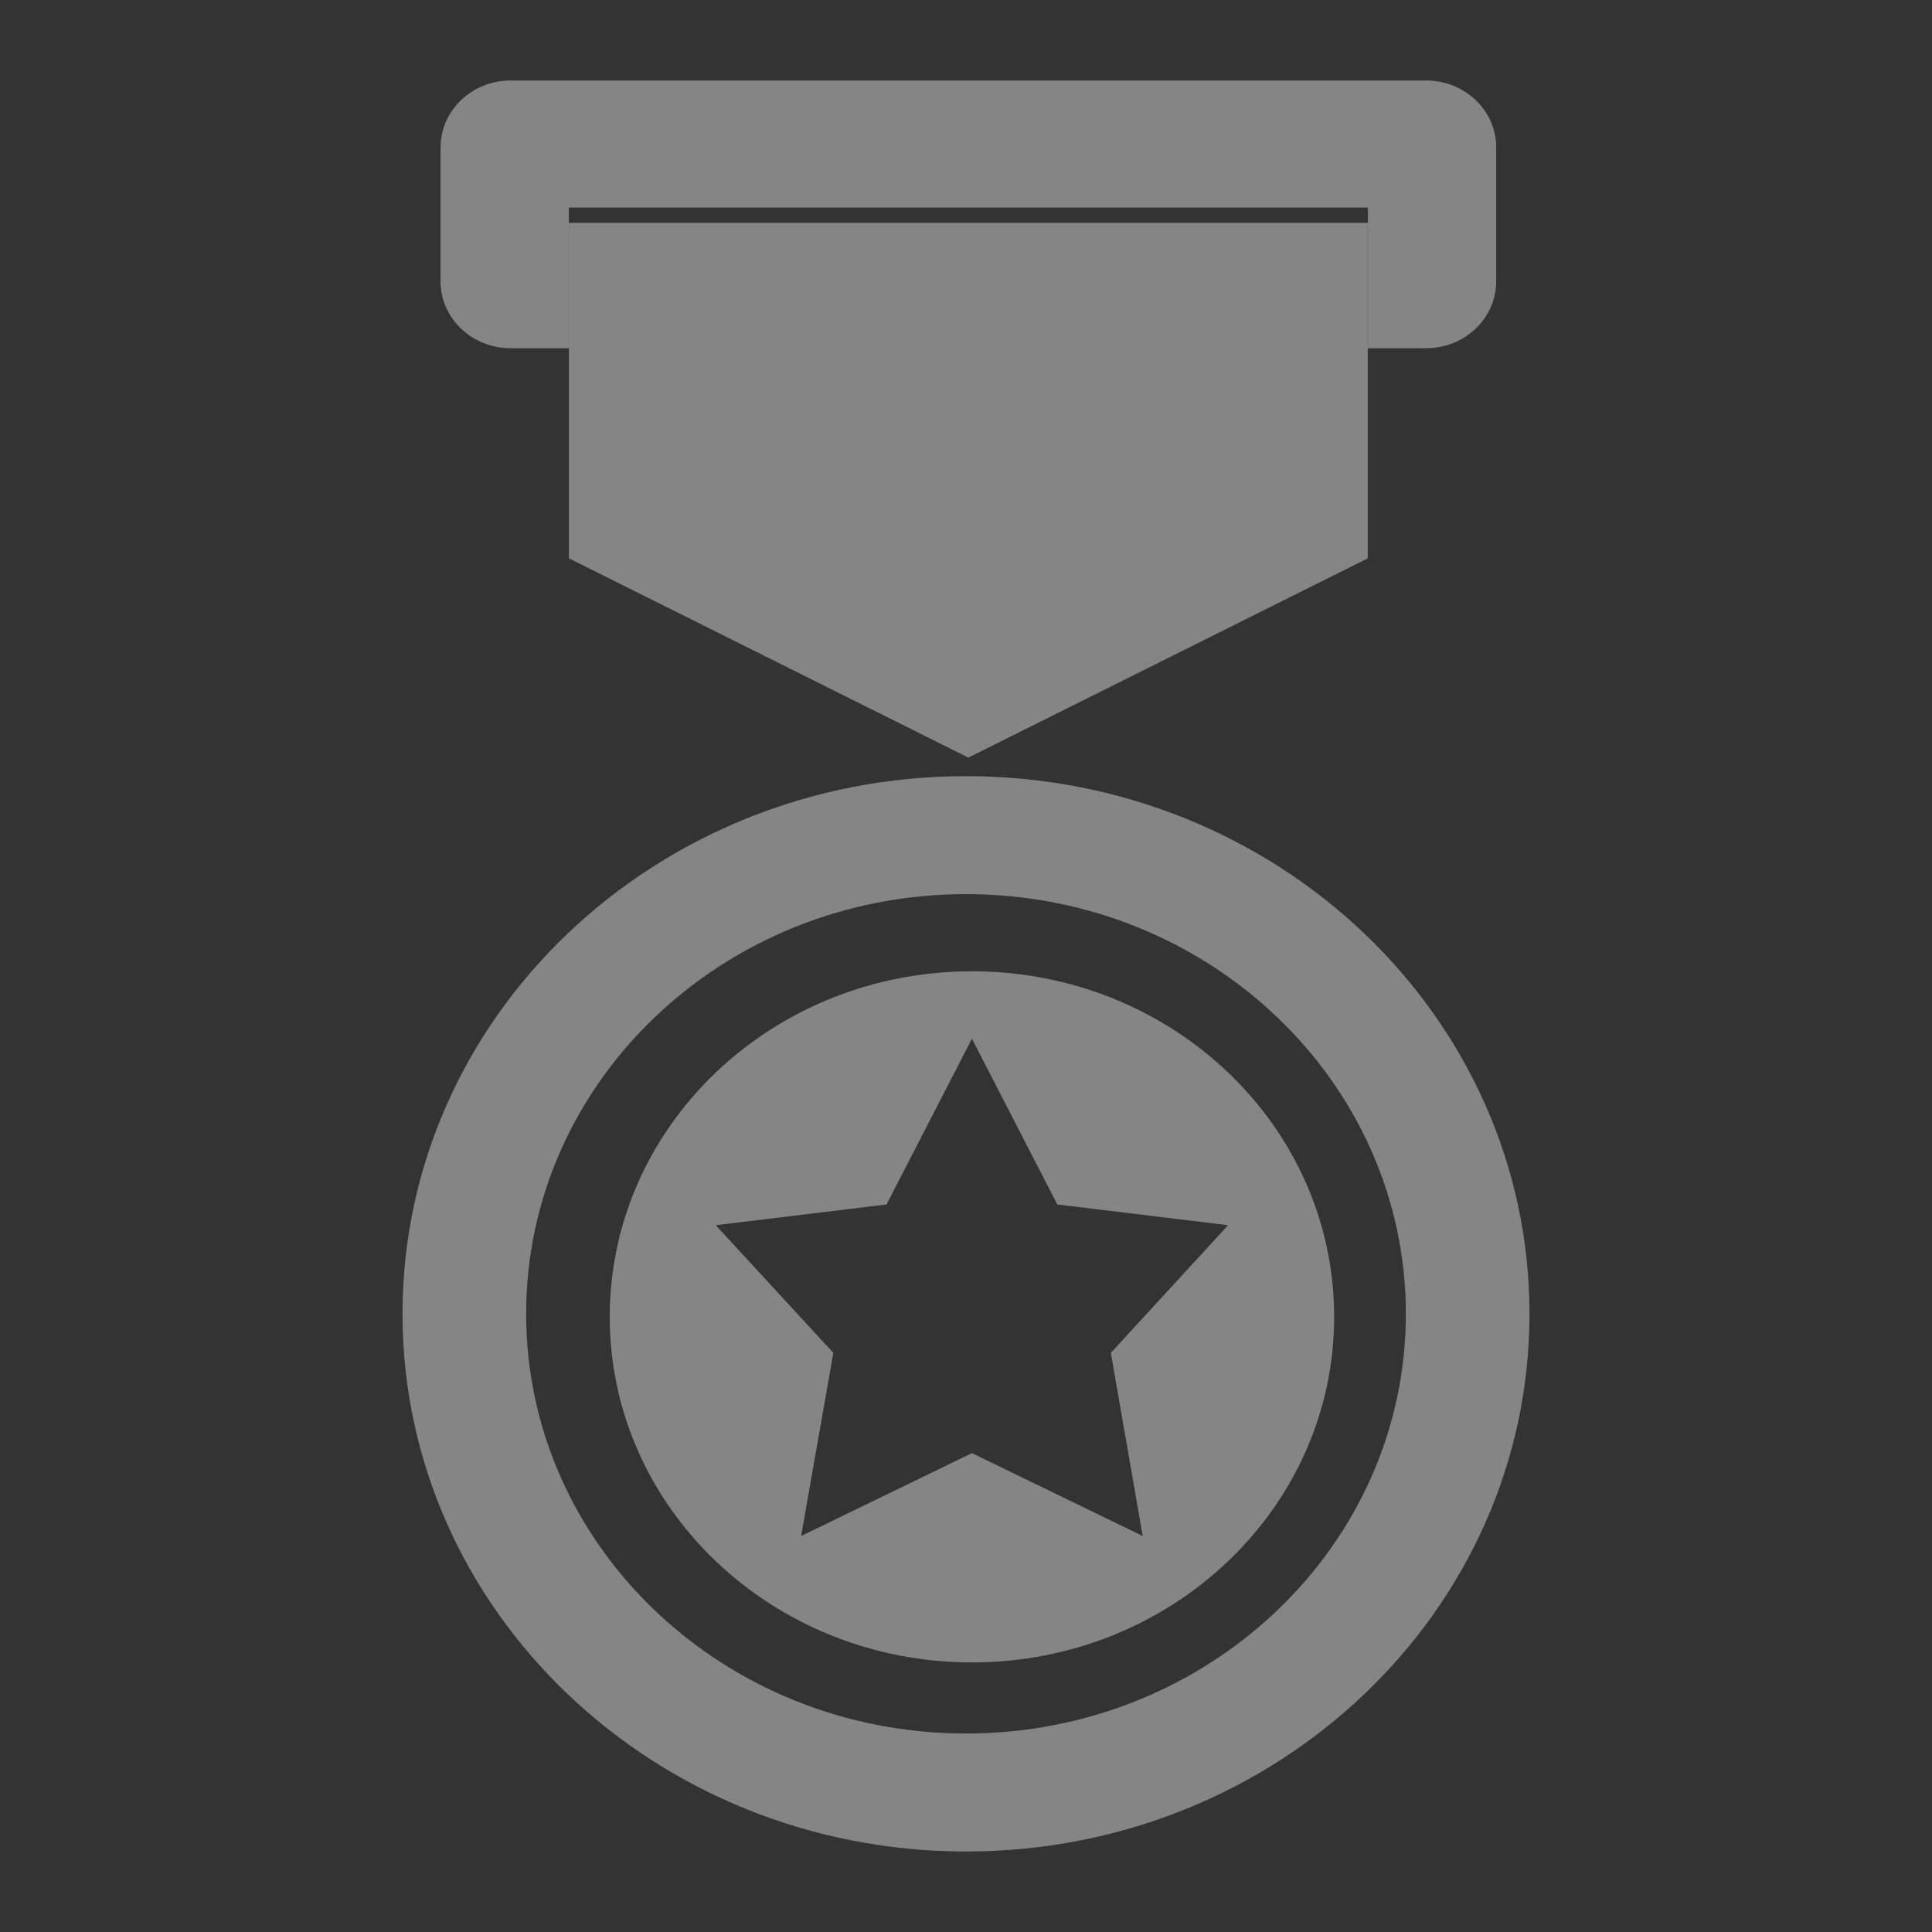 <svg width="30" height="30" viewBox="0 0 30 30" fill="none" xmlns="http://www.w3.org/2000/svg">
<rect x="0" y="0" width="30" height="30" fill="#333333" stroke="none"/>
<g opacity="0.4">
<path fill-rule="evenodd" clip-rule="evenodd" d="M7.929 1.25C7.328 1.25 6.841 1.715 6.841 2.288V4.369C6.841 4.942 7.328 5.407 7.929 5.407H8.833V3.223H21.241V5.407H22.145C22.746 5.407 23.233 4.942 23.233 4.369V2.288C23.233 1.715 22.746 1.25 22.145 1.25H7.929ZM21.239 3.46H8.834V8.67L15.037 11.764L21.239 8.67V3.46ZM23.75 20.401C23.75 25.012 19.832 28.75 15 28.75C10.168 28.75 6.25 25.012 6.25 20.401C6.25 15.79 10.168 12.052 15 12.052C19.832 12.052 23.75 15.79 23.75 20.401ZM15 26.918C18.772 26.918 21.83 24 21.83 20.401C21.83 16.802 18.772 13.884 15 13.884C11.228 13.884 8.17 16.802 8.17 20.401C8.17 24 11.228 26.918 15 26.918ZM20.717 20.448C20.717 23.412 18.199 25.814 15.092 25.814C11.986 25.814 9.468 23.412 9.468 20.448C9.468 17.484 11.986 15.082 15.092 15.082C18.199 15.082 20.717 17.484 20.717 20.448ZM16.418 18.703L15.092 16.129L13.766 18.703L11.114 19.025L12.94 21.007L12.44 23.851L15.092 22.564L17.744 23.851L17.249 21.007L19.07 19.025L16.418 18.703Z" fill="white"/>
</g>
</svg>
